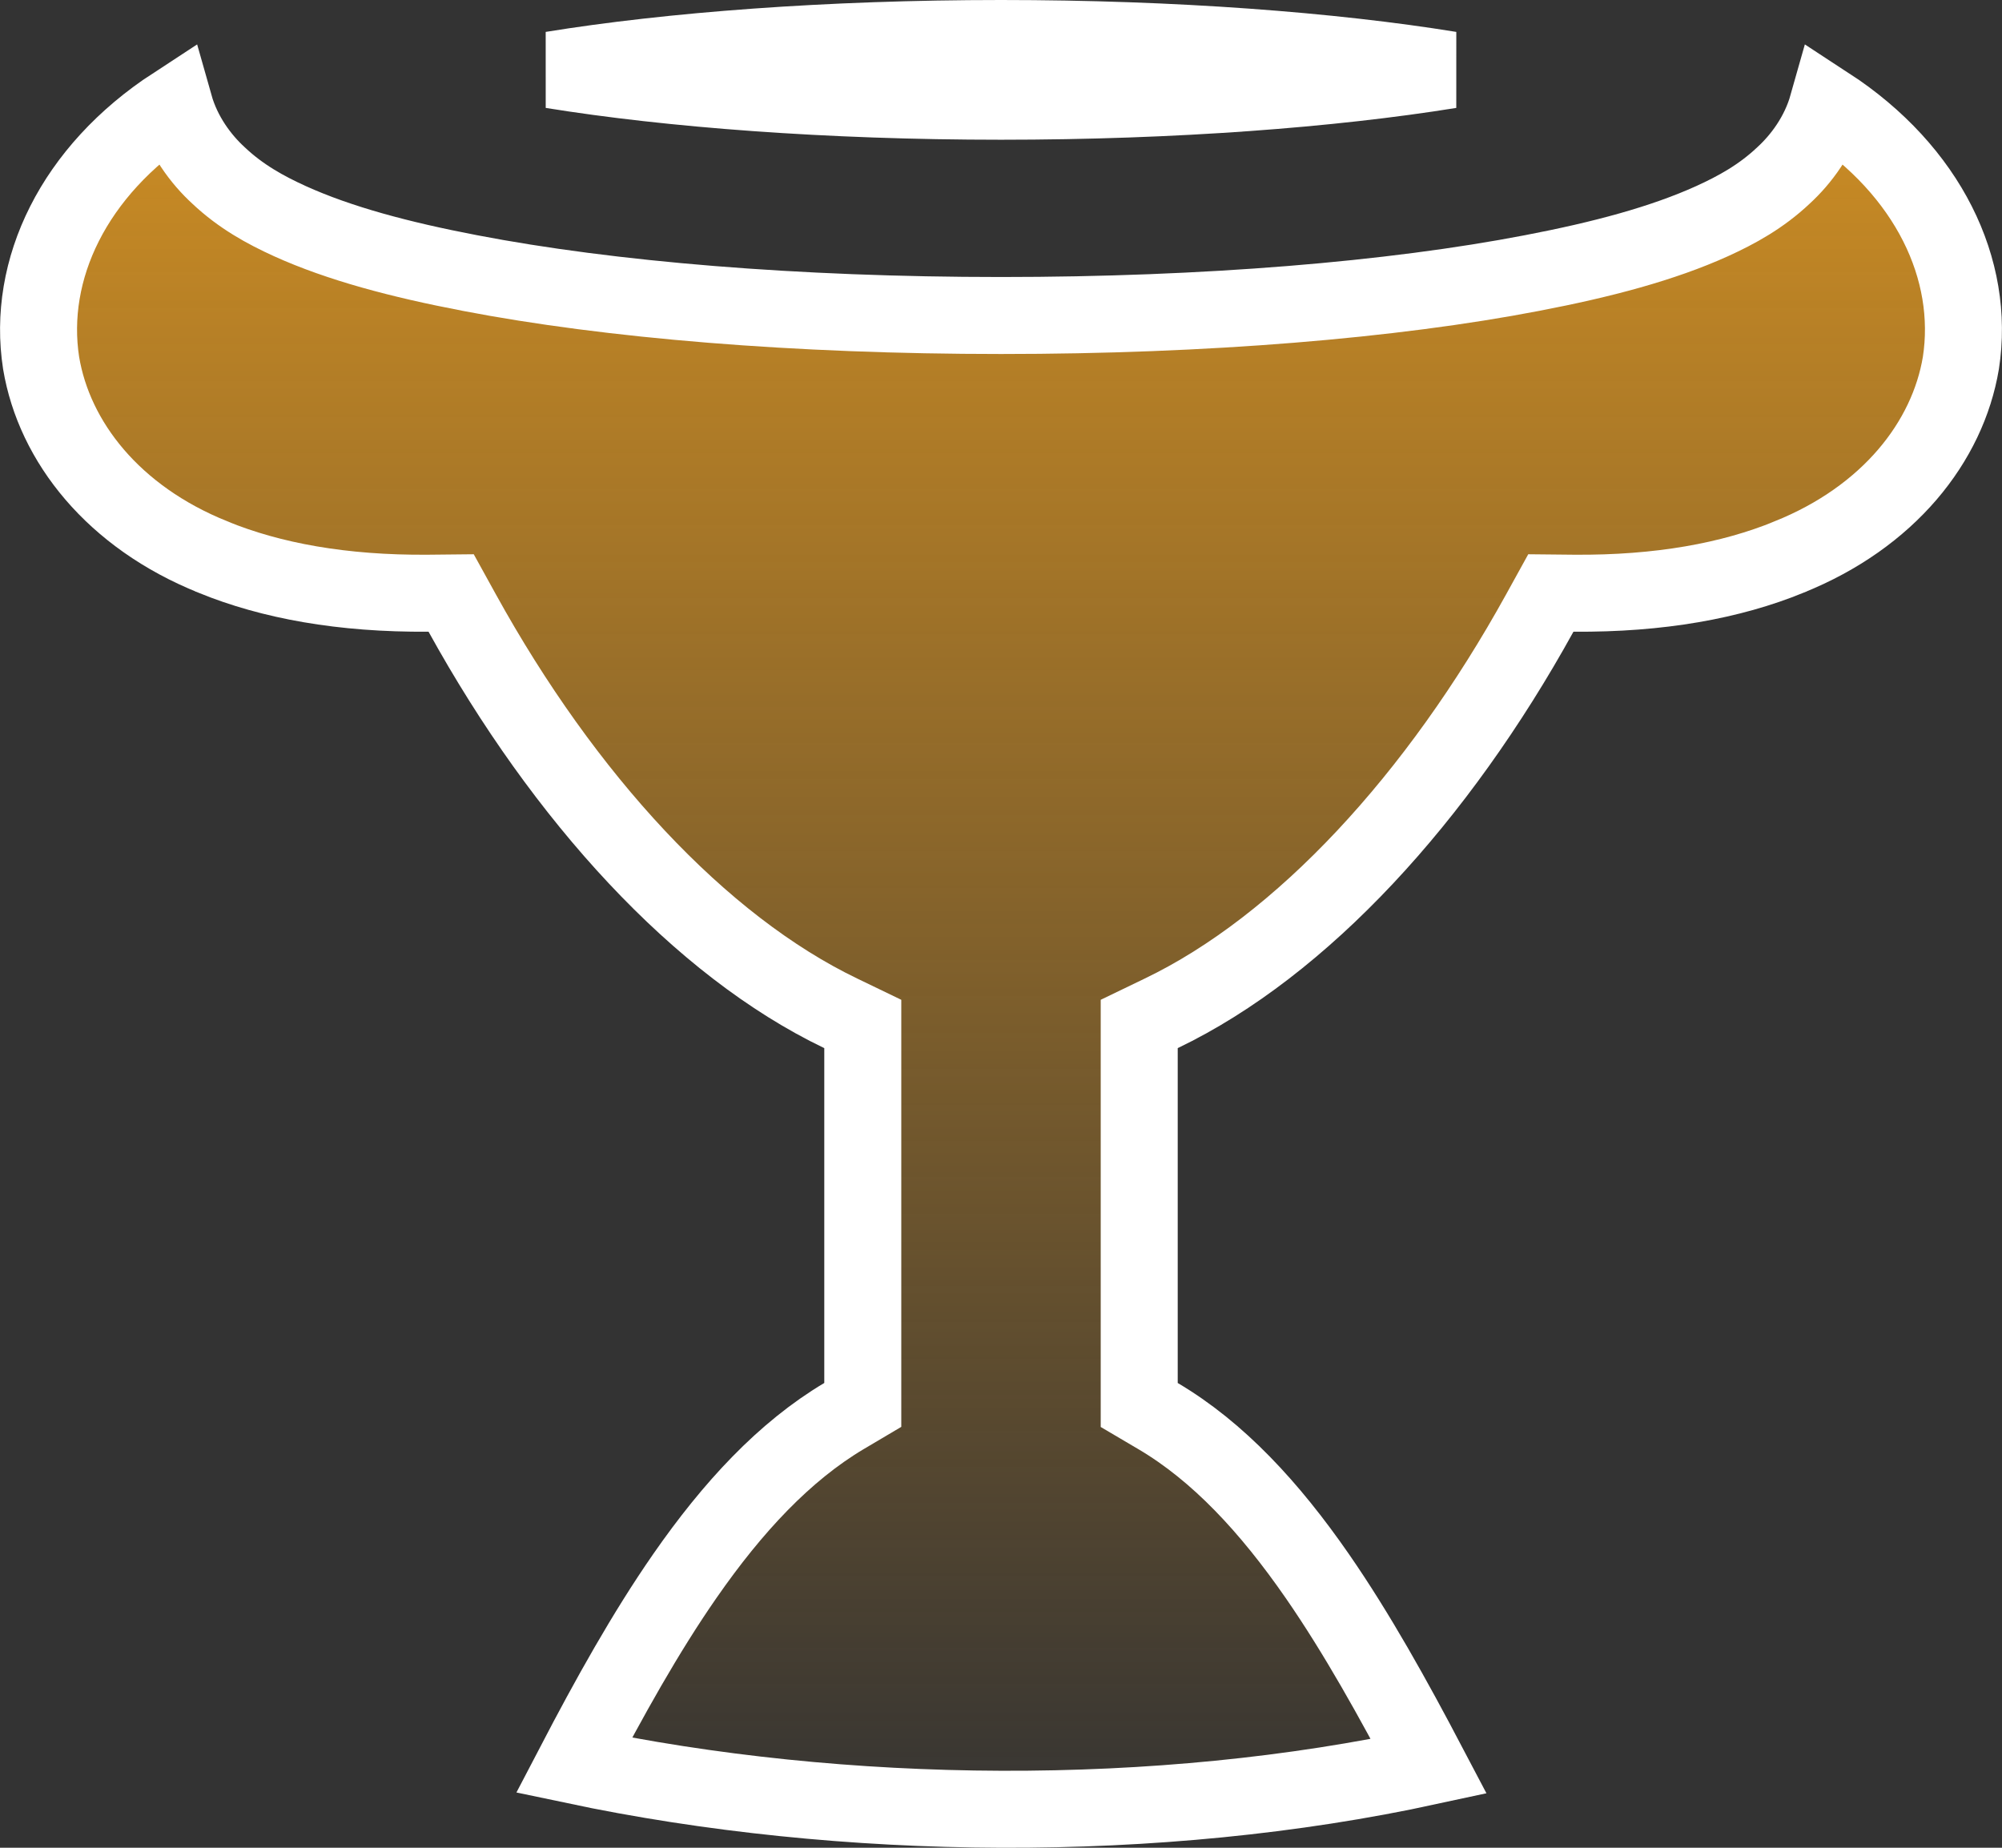 <svg width="26" height="24" viewBox="0 0 26 24" fill="none" xmlns="http://www.w3.org/2000/svg">
<rect x="0" y="0" width="26" height="24" fill="#333333" stroke="none"/>
<path d="M8.895 20.469C8.382 21.208 7.915 22.047 7.455 22.929C10.964 23.67 15.039 23.706 18.556 22.943C18.091 22.058 17.623 21.216 17.11 20.474C16.487 19.574 15.818 18.853 15.041 18.394L14.795 18.249V17.964V13.614V13.3L15.079 13.163C16.911 12.284 18.674 10.36 19.997 7.963L20.141 7.702L20.439 7.705C21.555 7.714 22.482 7.543 23.231 7.237L23.231 7.237L23.234 7.235C24.527 6.716 25.295 5.739 25.466 4.715C25.654 3.502 25.044 2.22 23.736 1.367C23.625 1.76 23.388 2.072 23.162 2.279C22.871 2.554 22.552 2.728 22.236 2.872C21.594 3.163 20.808 3.372 19.899 3.546C18.082 3.896 15.662 4.098 13 4.098C10.338 4.098 7.918 3.896 6.101 3.546C5.192 3.372 4.406 3.163 3.764 2.872C3.448 2.728 3.129 2.554 2.838 2.279C2.612 2.072 2.375 1.76 2.264 1.367C0.956 2.22 0.346 3.502 0.534 4.715C0.705 5.739 1.473 6.716 2.766 7.235L2.769 7.237C3.518 7.543 4.445 7.714 5.561 7.705L5.859 7.702L6.003 7.963C7.326 10.36 9.089 12.284 10.921 13.163L11.205 13.3V13.614V17.964V18.248L10.96 18.393C10.188 18.853 9.518 19.572 8.895 20.469ZM13 1.315C15.246 1.315 17.297 1.156 18.833 0.908C17.297 0.659 15.246 0.5 13 0.5C10.754 0.5 8.702 0.659 7.167 0.908C8.702 1.156 10.754 1.315 13 1.315Z" fill="url(#paint0_linear_33_216)" stroke="white"/>
<defs>
<linearGradient id="paint0_linear_33_216" x1="13" y1="0" x2="13" y2="24" gradientUnits="userSpaceOnUse">
<stop stop-color="#D49123"/>
<stop offset="1" stop-color="#D49123" stop-opacity="0"/>
</linearGradient>
</defs>
</svg>
